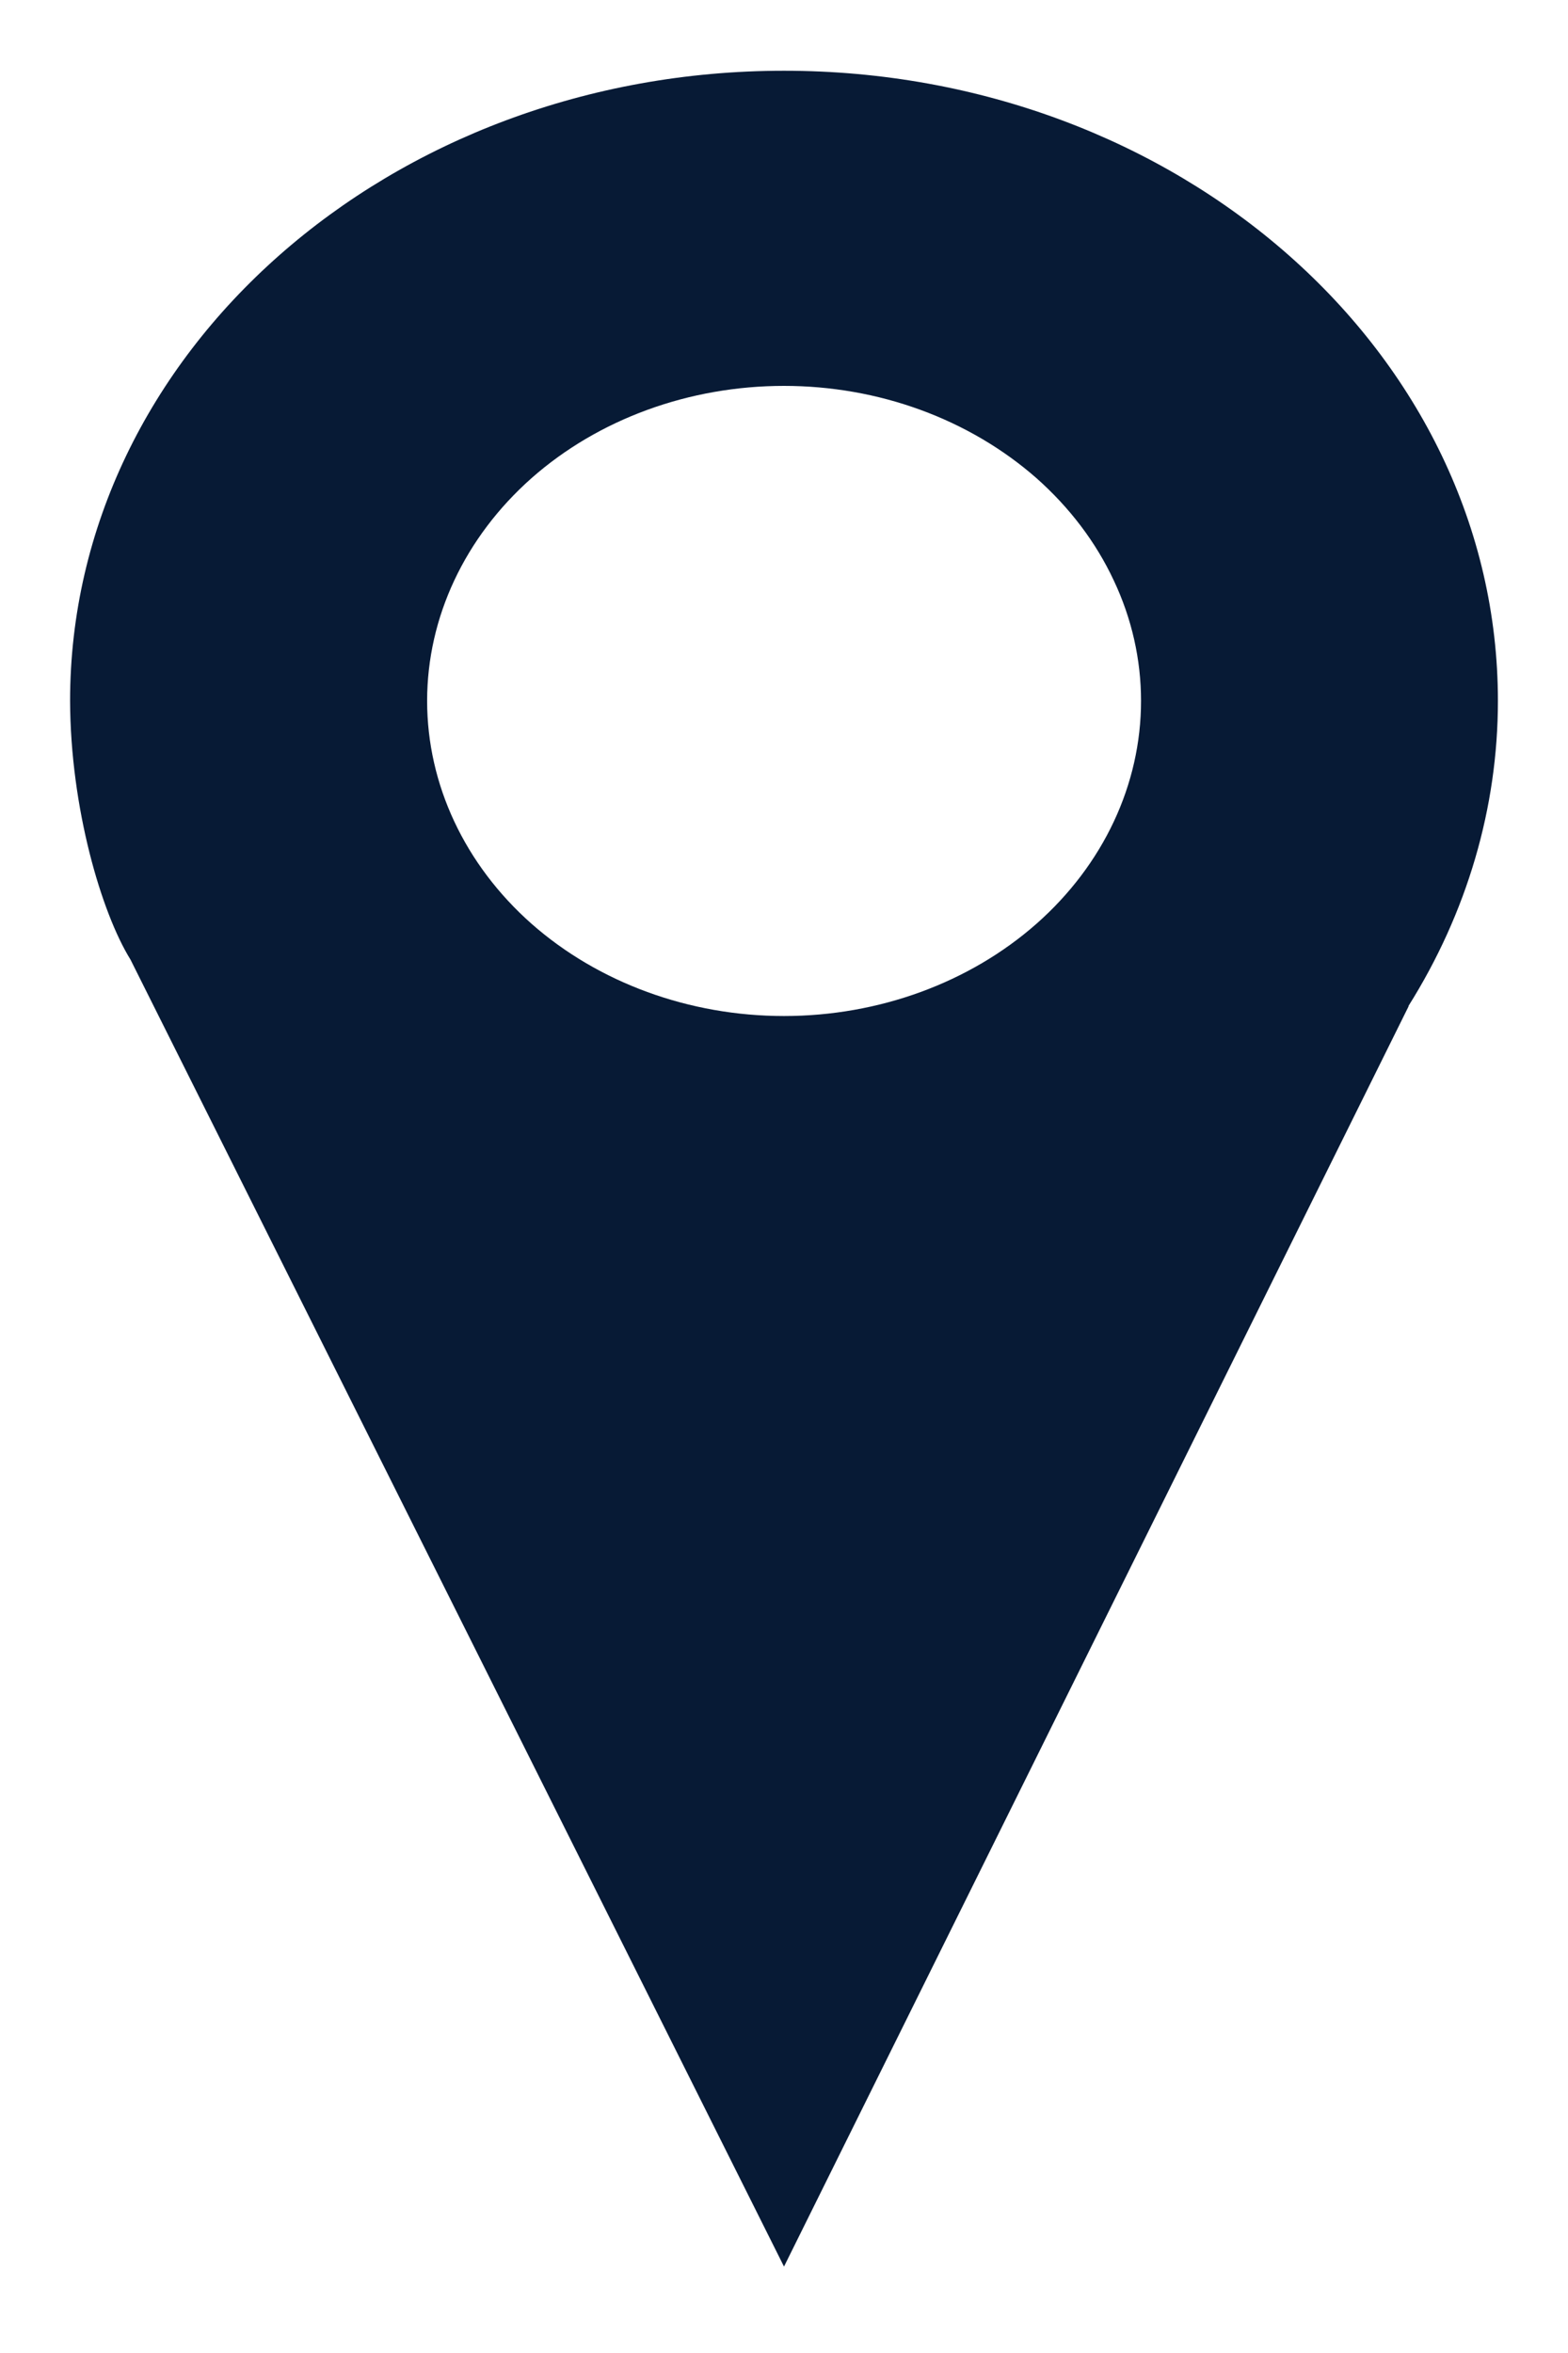<svg width="10" height="15" viewBox="0 0 10 15" fill="none" xmlns="http://www.w3.org/2000/svg">
<path d="M5 0.451C2.486 0.451 0.447 2.25 0.447 4.468C0.449 5.15 0.647 5.819 0.832 6.117L5 14.449L8.984 6.414H8.982C9.356 5.819 9.553 5.149 9.553 4.468C9.553 2.25 7.515 0.451 5 0.451ZM5 2.46C5.299 2.46 5.595 2.512 5.871 2.613C6.147 2.714 6.398 2.862 6.61 3.048C6.821 3.235 6.989 3.456 7.103 3.7C7.218 3.943 7.277 4.205 7.277 4.468C7.277 5.001 7.037 5.512 6.61 5.889C6.183 6.265 5.604 6.477 5 6.477C4.396 6.477 3.817 6.265 3.39 5.889C2.964 5.512 2.724 5.001 2.724 4.468C2.724 3.936 2.964 3.425 3.39 3.048C3.817 2.671 4.396 2.46 5 2.46V2.46Z" fill="#071A35"/>
</svg>
